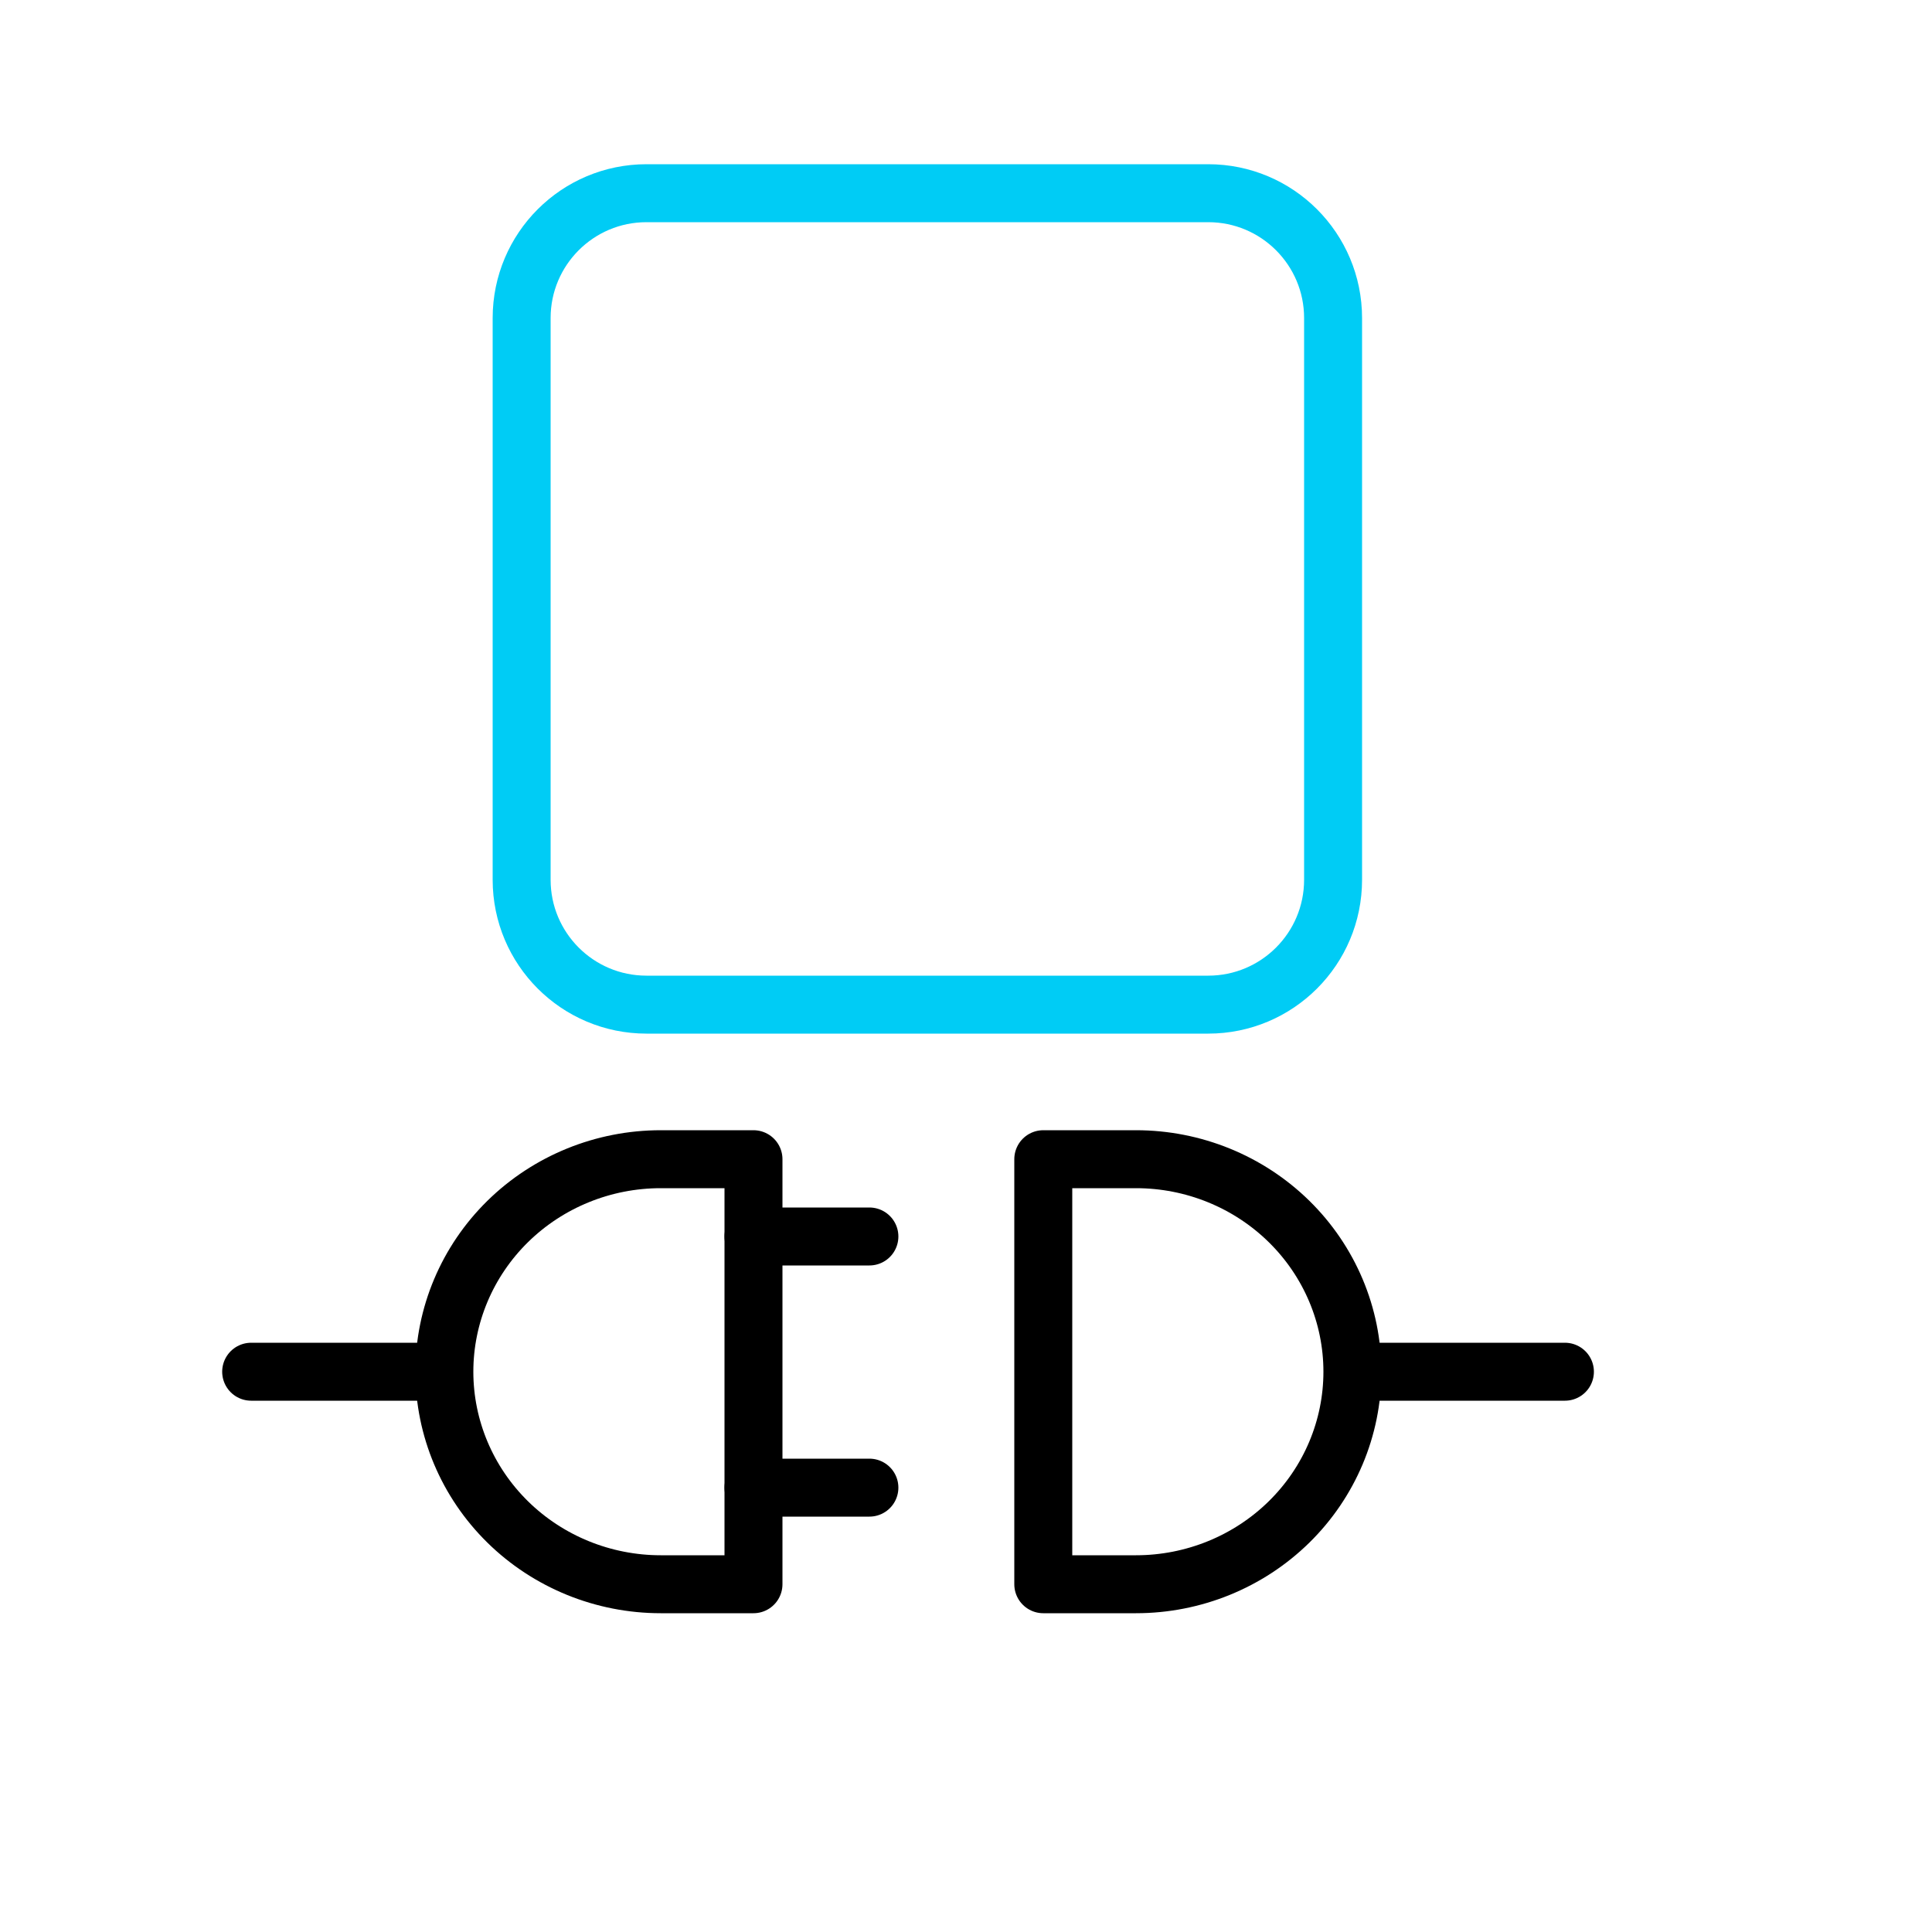 <svg width="100" height="100" viewBox="0 0 100 100" fill="none" xmlns="http://www.w3.org/2000/svg">
<path d="M39 82H34.2C31.23 82 28.381 80.841 26.28 78.778C24.18 76.715 23 73.917 23 71C23 68.083 24.18 65.285 26.28 63.222C28.381 61.159 31.23 60 34.2 60H39V82Z" stroke="black" stroke-width="3" stroke-linecap="round" stroke-linejoin="round"/>
<path d="M39 64H45" stroke="black" stroke-width="3" stroke-linecap="round" stroke-linejoin="round"/>
<path d="M39 77H45" stroke="black" stroke-width="3" stroke-linecap="round" stroke-linejoin="round"/>
<path d="M71 71H81" stroke="black" stroke-width="3" stroke-linecap="round" stroke-linejoin="round"/>
<path d="M22 71H13" stroke="black" stroke-width="3" stroke-linecap="round" stroke-linejoin="round"/>
<path d="M54 60H58.8C61.77 60 64.619 61.159 66.72 63.222C68.82 65.285 70 68.083 70 71C70 73.917 68.82 76.715 66.72 78.778C64.619 80.841 61.77 82 58.8 82H54V60Z" stroke="black" stroke-width="3" stroke-linecap="round" stroke-linejoin="round"/>
<path d="M62.538 10H33.462C29.893 10 27 12.893 27 16.462V45.538C27 49.107 29.893 52 33.462 52H62.538C66.107 52 69 49.107 69 45.538V16.462C69 12.893 66.107 10 62.538 10Z" stroke="#00CCF5" stroke-width="3" stroke-linecap="round" stroke-linejoin="round"/>
</svg>
